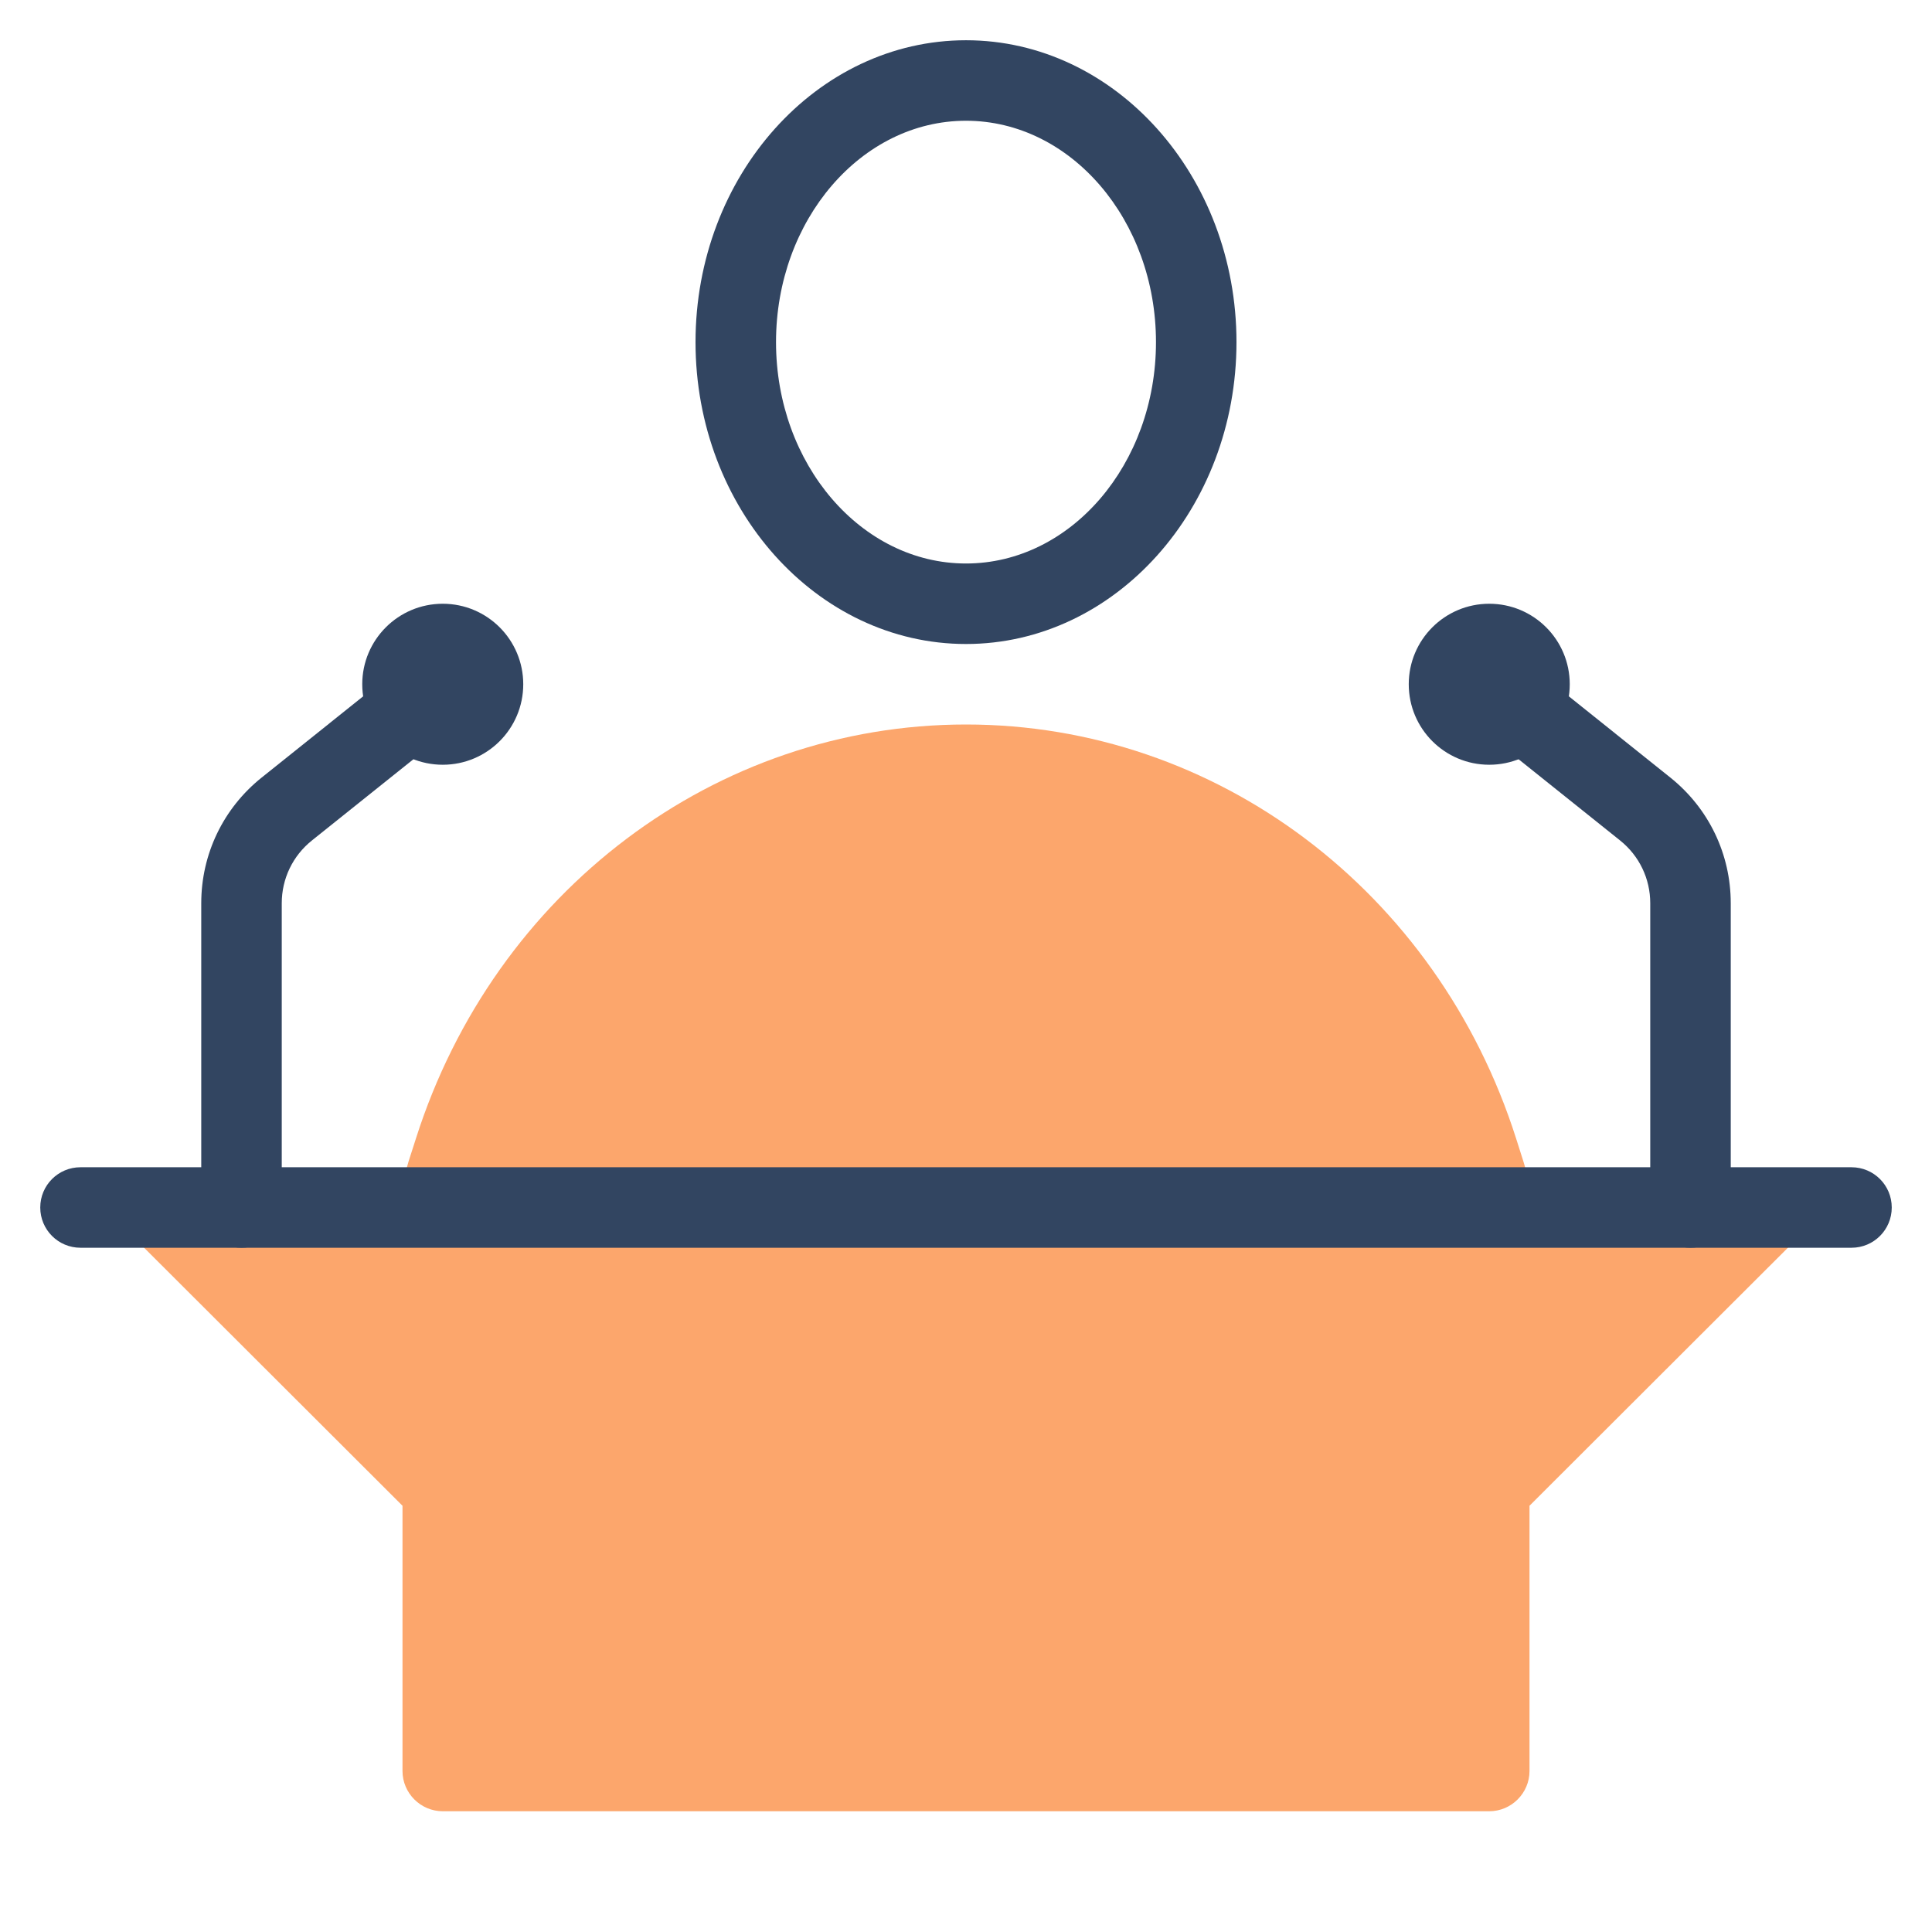 <svg xmlns="http://www.w3.org/2000/svg"  viewBox="0 0 48 48" width="100px" height="100px" baseProfile="basic"><path fill="#fca66c" d="M45,30c0,0.26-0.1,0.52-0.29,0.71L38,37.41V44c0,0.55-0.45,1-1,1H11c-0.55,0-1-0.45-1-1v-6.59	l-6.71-6.7C3.1,30.52,3,30.26,3,30H45z"/><path fill="#fca66c" d="M37.845,28.845l-0.177-0.557C35.708,22.135,30.215,18,24,18s-11.708,4.135-13.667,10.288	l-0.179,0.557c-0.313,0.985-0.139,2.068,0.467,2.896C11.206,32.541,12.1,33,13.071,33h21.857c0.972,0,1.865-0.459,2.45-1.259	C37.984,30.913,38.159,29.83,37.845,28.845z"/><path fill="#324561" d="M24,16c-3.705,0-6.72-3.364-6.72-7.5S20.295,1,24,1s6.72,3.364,6.72,7.5S27.705,16,24,16z M24,3	c-2.603,0-4.72,2.468-4.72,5.5S21.397,14,24,14s4.72-2.468,4.72-5.5S26.603,3,24,3z"/><path fill="#324561" d="M46,31H2c-0.553,0-1-0.447-1-1s0.447-1,1-1h44c0.553,0,1,0.447,1,1S46.553,31,46,31z"/><path fill="#324561" d="M42,31c-0.553,0-1-0.447-1-1v-7.559c0-0.61-0.273-1.18-0.751-1.561l-3.874-3.1	c-0.431-0.346-0.501-0.975-0.156-1.406c0.346-0.43,0.975-0.502,1.406-0.156l3.874,3.1C42.453,20.082,43,21.22,43,22.441V30	C43,30.553,42.553,31,42,31z"/><circle cx="37" cy="17" r="2" fill="#324561"/><path fill="#324561" d="M6,31c-0.553,0-1-0.447-1-1v-7.559c0-1.222,0.547-2.359,1.501-3.123l3.874-3.1	c0.433-0.346,1.061-0.274,1.406,0.156c0.345,0.432,0.274,1.061-0.156,1.406l-3.874,3.1C7.273,21.262,7,21.831,7,22.441V30	C7,30.553,6.553,31,6,31z"/><circle cx="11" cy="17" r="2" fill="#324561"/></svg>